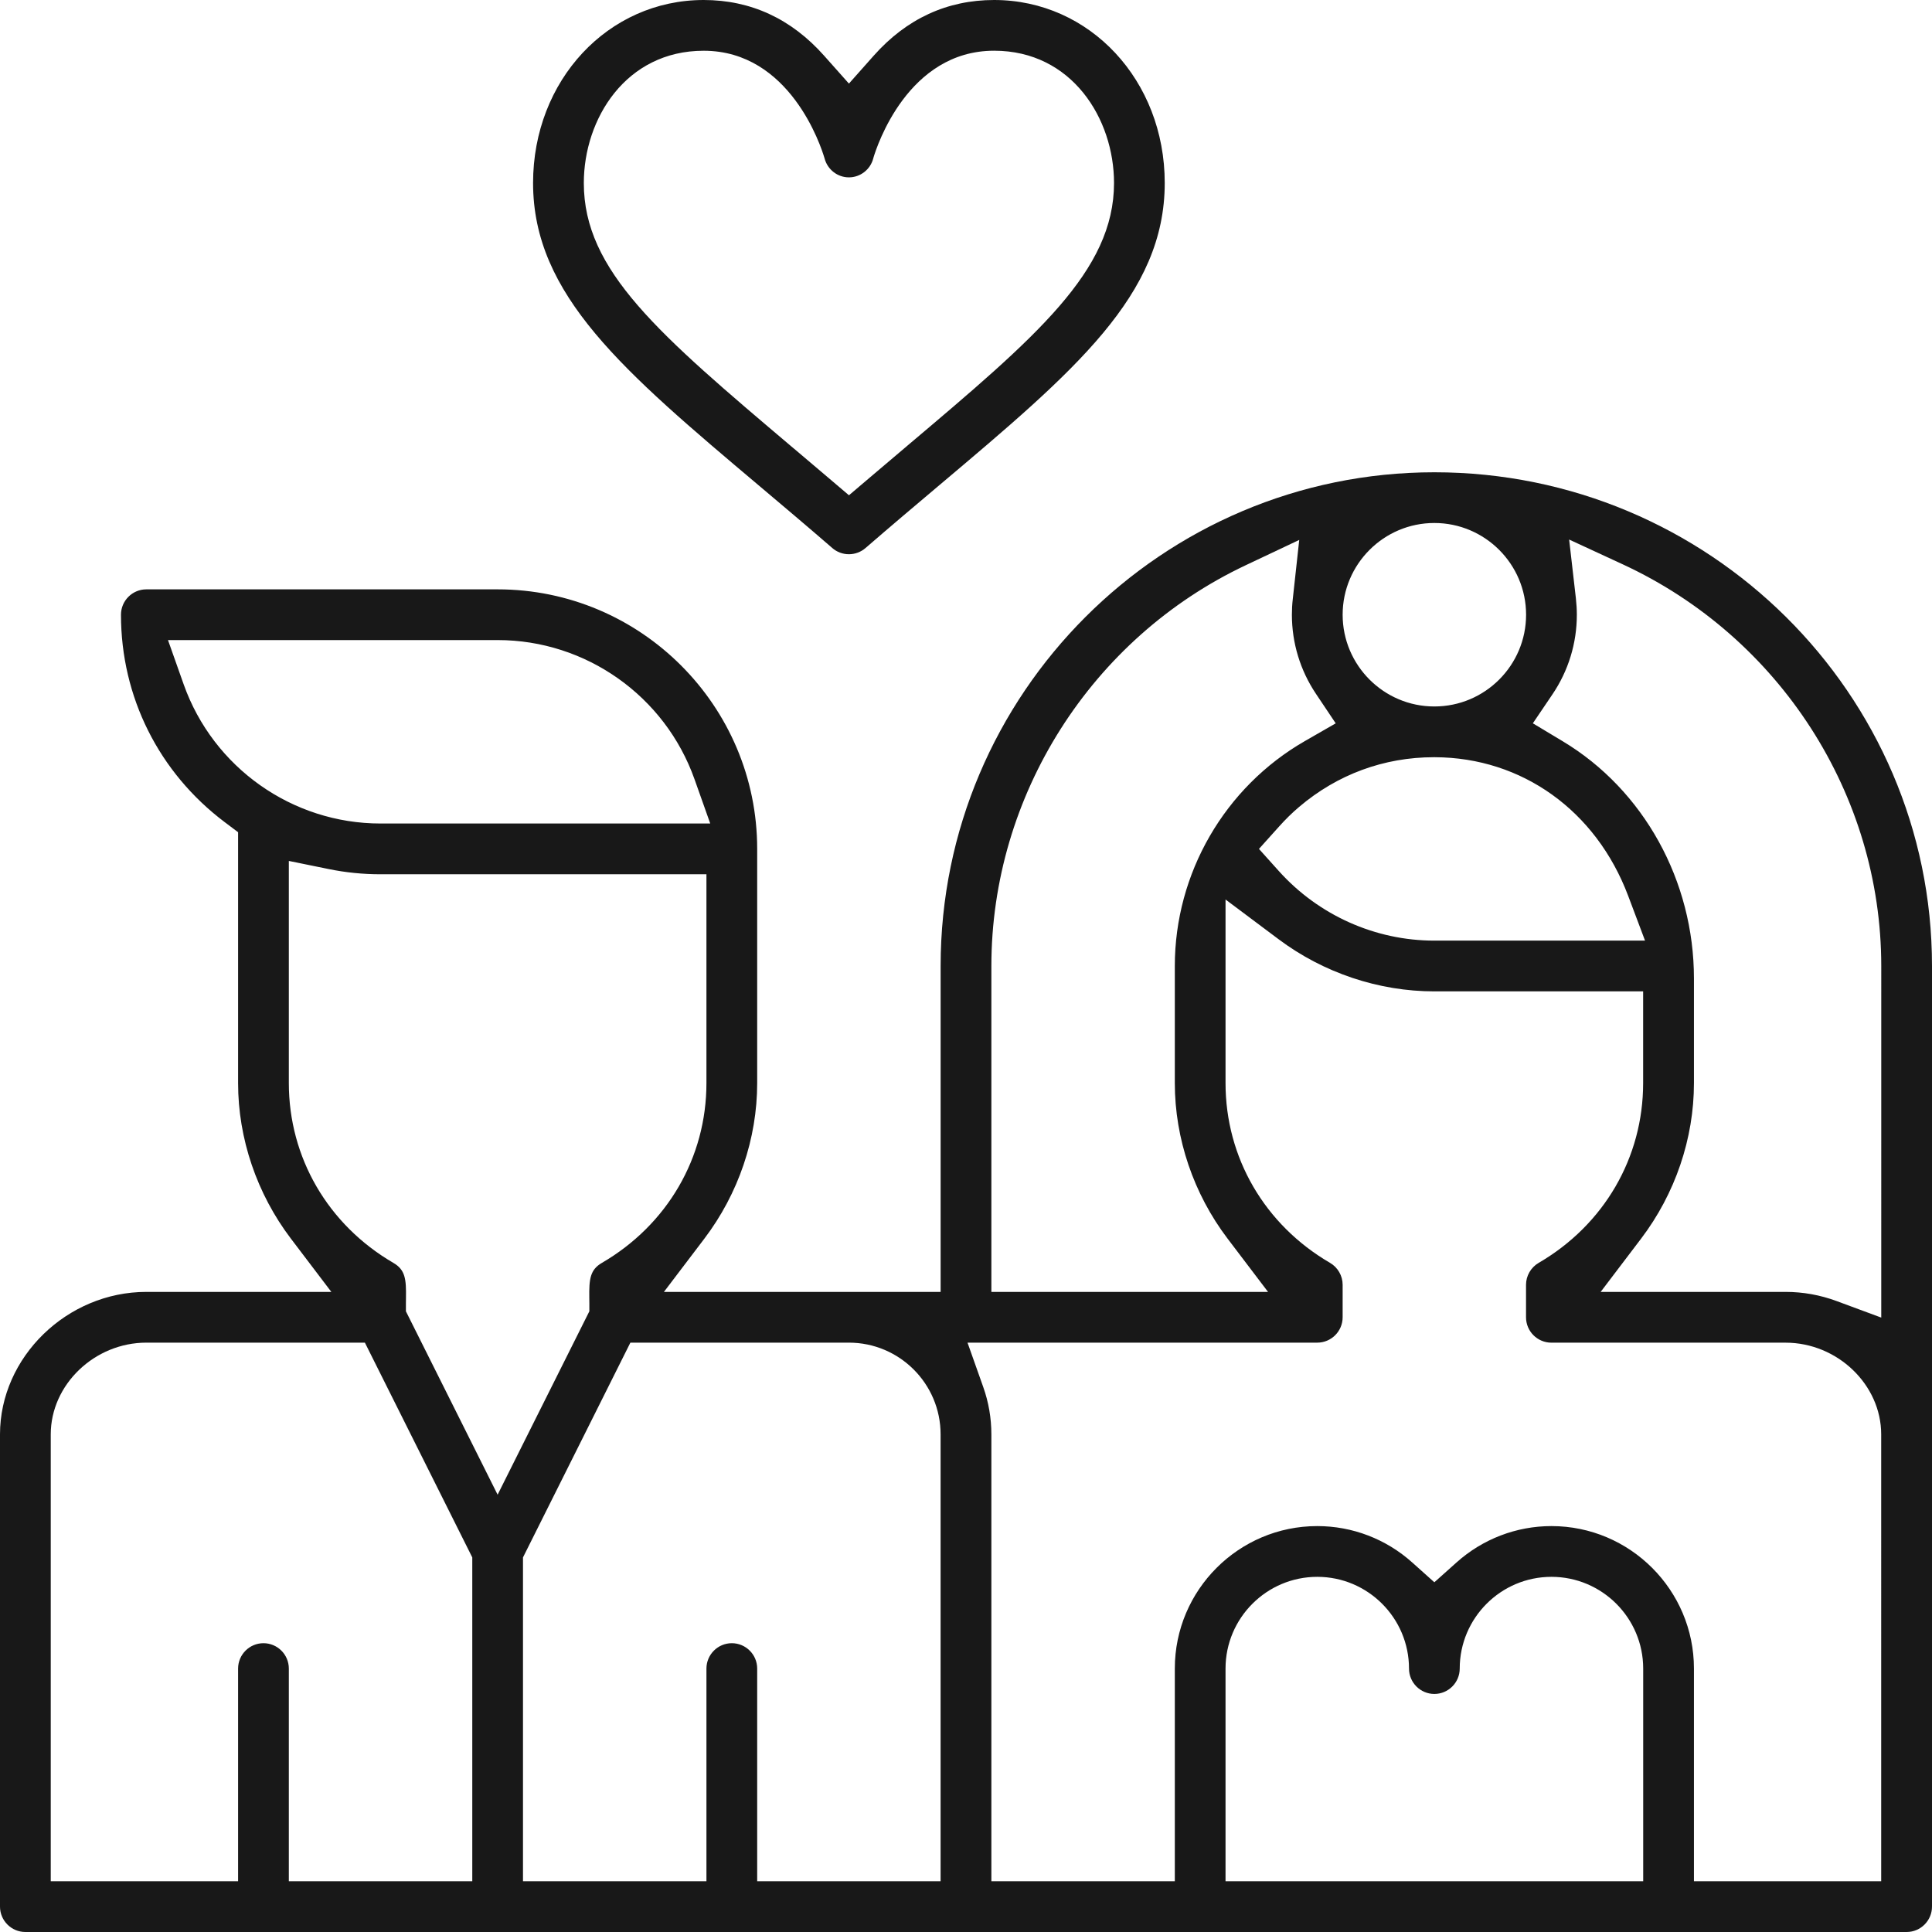 <?xml version="1.0" encoding="utf-8"?>
<!-- Generator: Adobe Illustrator 16.0.0, SVG Export Plug-In . SVG Version: 6.00 Build 0)  -->
<!DOCTYPE svg PUBLIC "-//W3C//DTD SVG 1.1//EN" "http://www.w3.org/Graphics/SVG/1.1/DTD/svg11.dtd">
<svg version="1.1" id="Layer_1" xmlns="http://www.w3.org/2000/svg" xmlns:xlink="http://www.w3.org/1999/xlink" x="0px" y="0px"
	 width="60px" height="60px" viewBox="0 0 60 60" enable-background="new 0 0 60 60" xml:space="preserve">
<g>
	<path fill="#181818" d="M23.591,15.098c0.724,0.611,1.473,1.242,2.256,1.921c0.143,0.125,0.326,0.193,0.516,0.193
		c0.19,0,0.373-0.068,0.517-0.193c0.798-0.691,1.555-1.33,2.288-1.948c4.218-3.557,7.004-5.907,7.004-9.388
		C36.172,2.497,33.845,0,30.874,0c-1.462,0-2.721,0.582-3.74,1.729l-0.77,0.867l-0.771-0.867C24.574,0.582,23.315,0,21.853,0
		c-2.971,0-5.298,2.497-5.298,5.684C16.555,9.163,19.354,11.524,23.591,15.098z M21.853,1.576c2.683,0,3.646,2.979,3.747,3.318
		l0.008,0.026c0.092,0.348,0.403,0.588,0.756,0.588s0.664-0.241,0.755-0.585l0.007-0.027c0.102-0.342,1.065-3.321,3.748-3.321
		c2.418,0,3.723,2.117,3.723,4.108c0,2.735-2.416,4.777-6.42,8.16l-0.017,0.015c-0.363,0.306-0.739,0.624-1.128,0.956l-0.667,0.567
		l-0.667-0.567c-0.359-0.305-0.705-0.599-1.039-0.881l-0.019-0.015c-4.197-3.553-6.509-5.51-6.509-8.234
		C18.131,3.692,19.436,1.576,21.853,1.576z"/>
	<path fill="#181818" d="M44.545,14.667c-8.454,0-15.333,6.878-15.333,15.333v10.121h-8.593l1.255-1.653
		c1.058-1.394,1.641-3.109,1.641-4.831v-7.273c0-4.445-3.616-8.061-8.061-8.061H4.545c-0.435,0-0.788,0.353-0.788,0.788
		c0,2.553,1.176,4.902,3.226,6.445l0.411,0.309v7.792c0,1.721,0.583,3.437,1.641,4.831l1.255,1.653H4.545
		C2.082,40.121,0,42.147,0,44.545v14.667C0,59.646,0.354,60,0.788,60h58.424C59.646,60,60,59.646,60,59.212V30
		C60,21.545,53.067,14.667,44.545,14.667z M5.704,21.253l-0.487-1.375h10.238c2.74,0,5.197,1.737,6.114,4.322l0.488,1.375H11.818
		C9.078,25.576,6.621,23.839,5.704,21.253z M14.667,58.424H8.97v-6.605c0-0.435-0.354-0.788-0.788-0.788
		c-0.434,0-0.788,0.354-0.788,0.788v6.605H1.576V44.545c0-1.544,1.36-2.848,2.97-2.848h6.786l3.335,6.67V58.424z M12.606,40.724
		V40.48c0-0.053,0.001-0.109,0.002-0.169c0.01-0.595-0.024-0.877-0.393-1.092c-2.032-1.184-3.245-3.271-3.245-5.583v-6.899
		l1.236,0.252c0.527,0.108,1.069,0.162,1.612,0.162h10.121v6.485c0,2.313-1.213,4.399-3.245,5.583
		c-0.368,0.214-0.402,0.498-0.393,1.096c0.001,0.058,0.002,0.113,0.002,0.165v0.243l-2.849,5.696L12.606,40.724z M29.212,58.424
		h-5.697v-6.605c0-0.435-0.354-0.788-0.788-0.788c-0.434,0-0.788,0.354-0.788,0.788v6.605h-5.697V48.367l3.335-6.67h6.786
		c1.571,0,2.848,1.277,2.848,2.848V58.424z M44.545,16.242c1.571,0,2.849,1.278,2.849,2.849s-1.277,2.849-2.849,2.849
		c-1.57,0-2.848-1.278-2.848-2.849S42.975,16.242,44.545,16.242z M50.563,27.818l0.525,1.394h-6.543
		c-1.835,0-3.595-0.787-4.829-2.16l-0.618-0.688l0.618-0.688c0.206-0.23,0.412-0.433,0.631-0.618
		c1.185-1.007,2.632-1.541,4.184-1.542l0.029,0C47.268,23.526,49.566,25.175,50.563,27.818z M30.788,30
		c0-5.293,3.1-10.178,7.896-12.445l1.665-0.787l-0.2,1.831c-0.02,0.171-0.028,0.333-0.028,0.492c0,0.878,0.259,1.727,0.747,2.456
		l0.614,0.917l-0.957,0.55c-2.492,1.432-4.04,4.109-4.04,6.986v3.637c0,1.722,0.582,3.438,1.64,4.831l1.255,1.653h-8.592V30z
		 M51.03,58.424h-12.97v-6.605c0-1.57,1.277-2.849,2.849-2.849c1.57,0,2.849,1.278,2.849,2.849c0,0.435,0.354,0.788,0.787,0.788
		c0.435,0,0.788-0.354,0.788-0.788c0-1.57,1.278-2.849,2.849-2.849c1.571,0,2.849,1.278,2.849,2.849V58.424z M58.424,58.424h-5.817
		v-6.605c0-2.439-1.985-4.425-4.425-4.425c-1.089,0-2.136,0.401-2.949,1.13l-0.688,0.615l-0.687-0.615
		c-0.813-0.729-1.86-1.13-2.949-1.13c-2.439,0-4.424,1.985-4.424,4.425v6.605h-5.697V44.545c0-0.503-0.085-0.999-0.254-1.474
		l-0.487-1.374h10.862c0.435,0,0.788-0.354,0.788-0.788V39.9c0-0.279-0.15-0.54-0.392-0.681c-2.032-1.183-3.245-3.271-3.245-5.583
		v-5.701l1.648,1.234c1.393,1.044,3.11,1.619,4.836,1.619h6.485v2.849c0,2.313-1.213,4.4-3.245,5.583
		c-0.241,0.141-0.392,0.401-0.392,0.681v1.009c0,0.435,0.354,0.788,0.788,0.788h7.272c1.61,0,2.97,1.304,2.97,2.848V58.424z
		 M58.424,40.919l-1.388-0.514c-0.509-0.188-1.041-0.284-1.582-0.284H49.71l1.255-1.653c1.059-1.394,1.642-3.109,1.642-4.831v-3.248
		c0-3.035-1.56-5.857-4.071-7.366l-0.932-0.56l0.609-0.9c0.495-0.732,0.757-1.587,0.757-2.472c0-0.164-0.01-0.332-0.03-0.513
		l-0.209-1.822l1.665,0.77c4.877,2.256,8.028,7.152,8.028,12.474V40.919z"/>
</g>
</svg>
